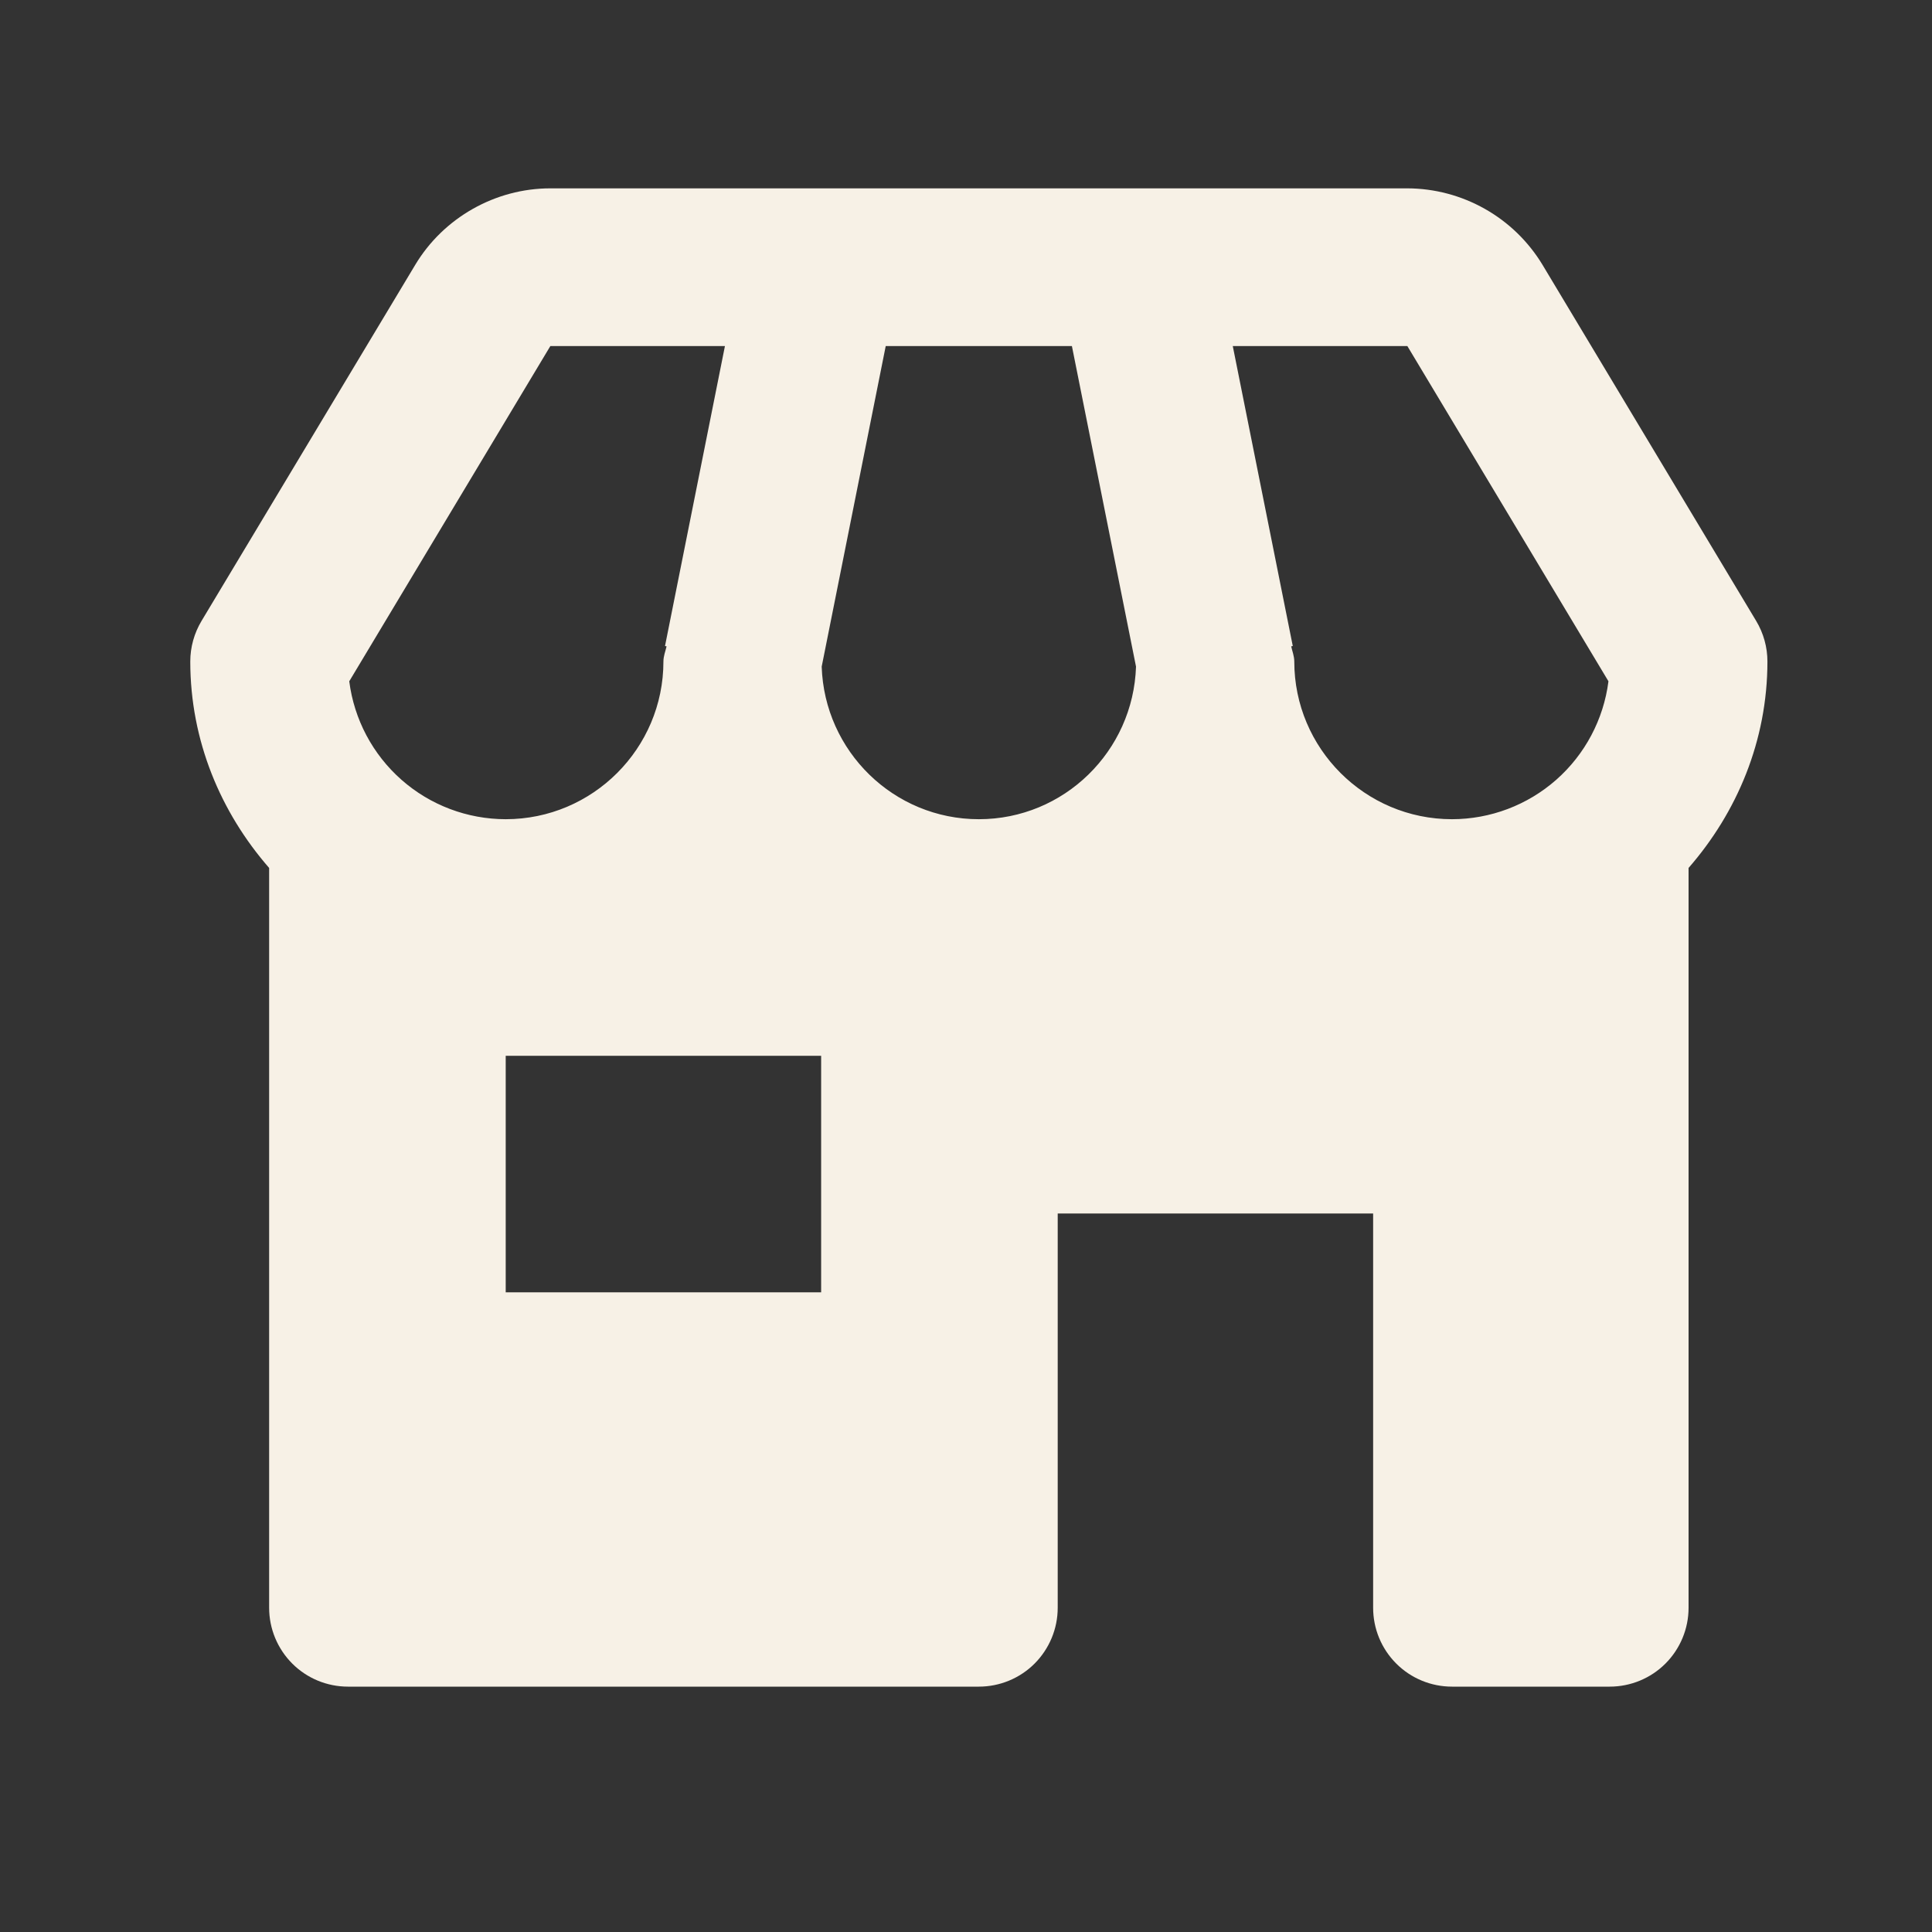 <svg width="49" height="49" viewBox="0 0 49 49" fill="none" xmlns="http://www.w3.org/2000/svg">
<rect x="0" y="0" width="49" height="49" fill="#333333" stroke="none"/>
<path d="M44.826 16.777C44.826 16.414 44.727 16.058 44.54 15.747L39.122 6.717C38.765 6.127 38.262 5.638 37.662 5.299C37.061 4.959 36.384 4.779 35.694 4.777H13.958C12.562 4.777 11.248 5.521 10.53 6.719L5.112 15.747C4.925 16.058 4.826 16.414 4.826 16.777C4.826 18.787 5.598 20.605 6.826 22.013V40.777C6.826 41.308 7.037 41.816 7.412 42.192C7.787 42.567 8.295 42.777 8.826 42.777H24.826C25.356 42.777 25.865 42.567 26.24 42.192C26.615 41.816 26.826 41.308 26.826 40.777V30.777H34.826V40.777C34.826 41.308 35.036 41.816 35.412 42.192C35.787 42.567 36.295 42.777 36.826 42.777H40.826C41.356 42.777 41.865 42.567 42.24 42.192C42.615 41.816 42.826 41.308 42.826 40.777V22.013C44.054 20.605 44.826 18.787 44.826 16.777ZM40.794 17.279C40.671 18.245 40.2 19.133 39.47 19.777C38.739 20.421 37.799 20.776 36.826 20.777C34.62 20.777 32.826 18.983 32.826 16.777C32.826 16.641 32.776 16.521 32.748 16.393L32.788 16.385L31.266 8.777H35.694L40.794 17.279ZM20.84 16.907L22.464 8.777H27.186L28.812 16.907C28.742 19.053 26.986 20.777 24.826 20.777C22.666 20.777 20.91 19.053 20.84 16.907ZM13.958 8.777H18.386L16.866 16.385L16.906 16.393C16.876 16.521 16.826 16.641 16.826 16.777C16.826 18.983 15.032 20.777 12.826 20.777C11.852 20.776 10.912 20.421 10.182 19.777C9.452 19.133 8.981 18.245 8.858 17.279L13.958 8.777ZM20.826 32.777H12.826V26.777H20.826V32.777Z" fill="#F7F1E6"/>
</svg>
